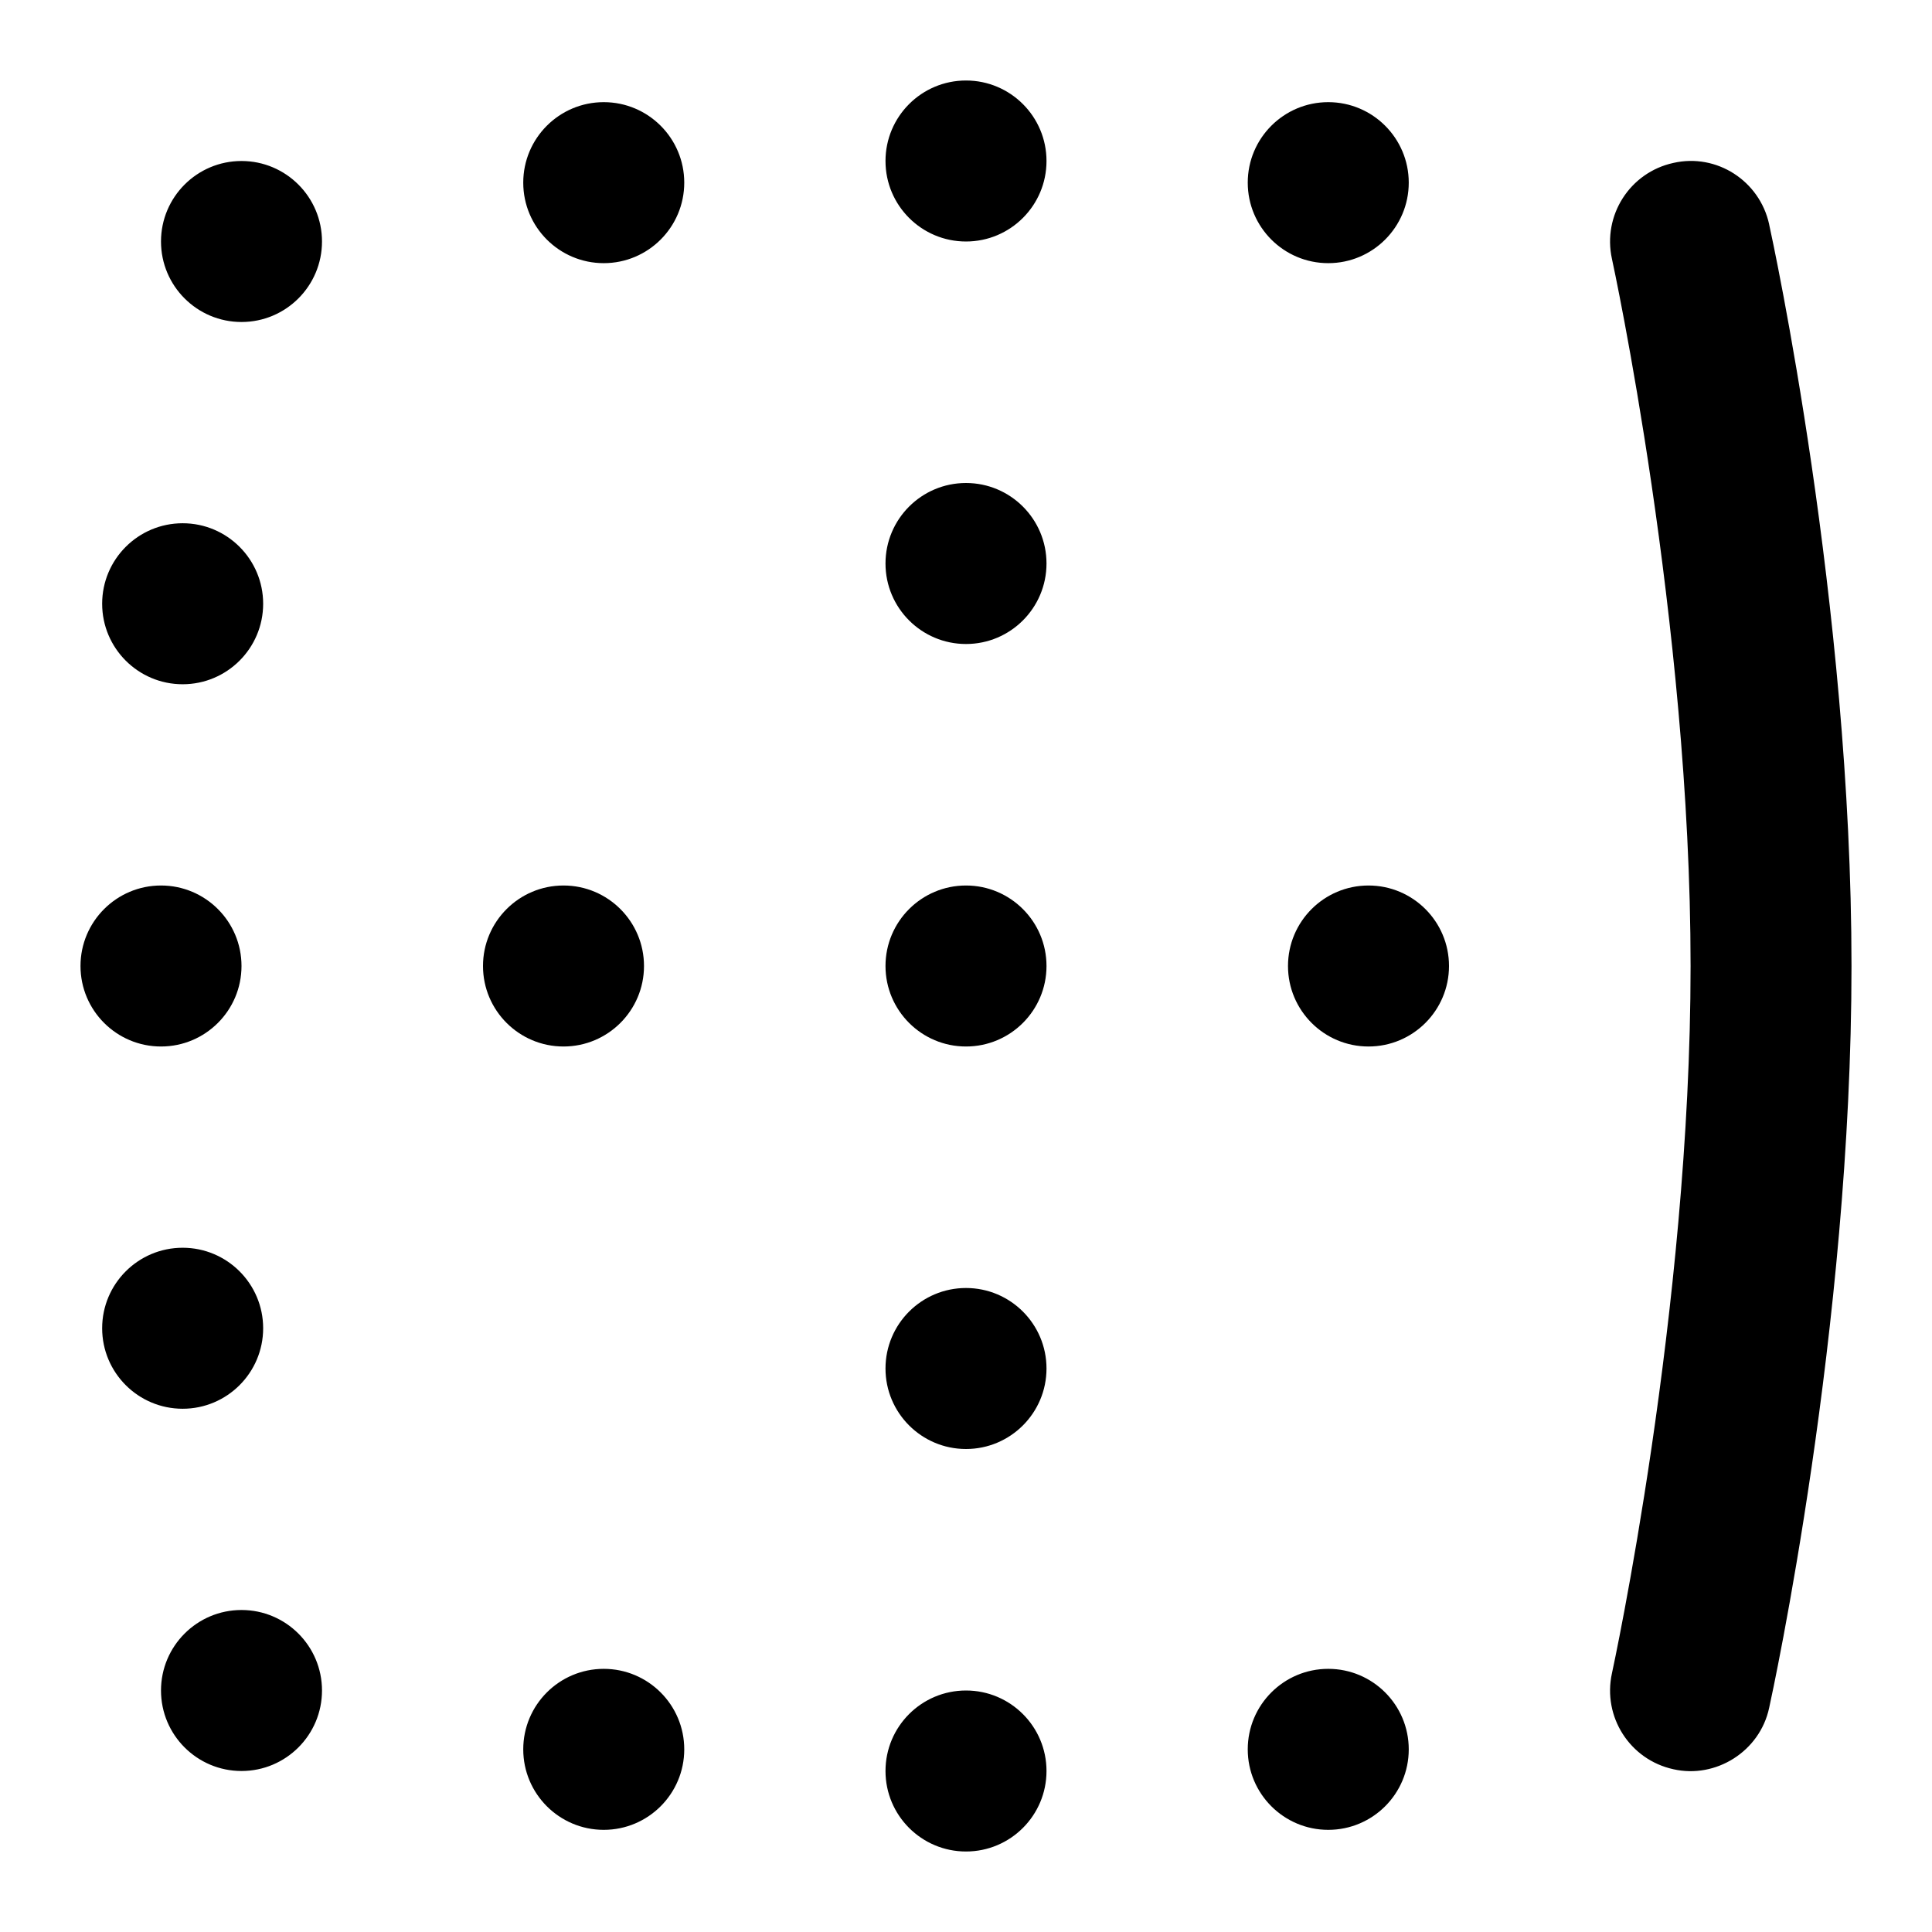 <svg id="Layer_1" viewBox="0 0 24 24" xmlns="http://www.w3.org/2000/svg" data-name="Layer 1"><path d="m2.269 17.5c-.552 0-1-.448-1-1s.448-1 1-1 1 .448 1 1-.448 1-1 1zm-.269-4.5c.552 0 1-.448 1-1s-.448-1-1-1-1 .448-1 1 .448 1 1 1zm.269-4.5c.552 0 1-.448 1-1s-.448-1-1-1-1 .448-1 1 .448 1 1 1zm9.731 7.5c-.552 0-1 .448-1 1s.448 1 1 1 1-.448 1-1-.448-1-1-1zm0-10c-.552 0-1 .448-1 1s.448 1 1 1 1-.448 1-1-.448-1-1-1zm-9-4c-.552 0-1 .448-1 1s.448 1 1 1 1-.448 1-1-.448-1-1-1zm0 18c-.552 0-1 .448-1 1s.448 1 1 1 1-.448 1-1-.448-1-1-1zm4.5-18.731c-.552 0-1 .448-1 1s.448 1 1 1 1-.448 1-1-.448-1-1-1zm4.5-.269c-.552 0-1 .448-1 1s.448 1 1 1 1-.448 1-1-.448-1-1-1zm4.5 2.269c.552 0 1-.448 1-1s-.448-1-1-1-1 .448-1 1 .448 1 1 1zm.5 7.731c-.552 0-1 .448-1 1s.448 1 1 1 1-.448 1-1-.448-1-1-1zm-9.5 9.731c-.552 0-1 .448-1 1s.448 1 1 1 1-.448 1-1-.448-1-1-1zm.5-8.731c0-.552-.448-1-1-1s-1 .448-1 1 .448 1 1 1 1-.448 1-1zm4 9c-.552 0-1 .448-1 1s.448 1 1 1 1-.448 1-1-.448-1-1-1zm0-10c-.552 0-1 .448-1 1s.448 1 1 1 1-.448 1-1-.448-1-1-1zm4.5 9.731c-.552 0-1 .448-1 1s.448 1 1 1 1-.448 1-1-.448-1-1-1zm5.477-17.945c-.118-.54-.652-.885-1.19-.762-.54.118-.881.651-.763 1.191.01.044.977 4.507.977 8.786s-.967 8.741-.977 8.786c-.118.54.223 1.073.763 1.191.525.12 1.074-.219 1.19-.762.042-.19 1.023-4.713 1.023-9.214s-.981-9.024-1.023-9.214z"/></svg>